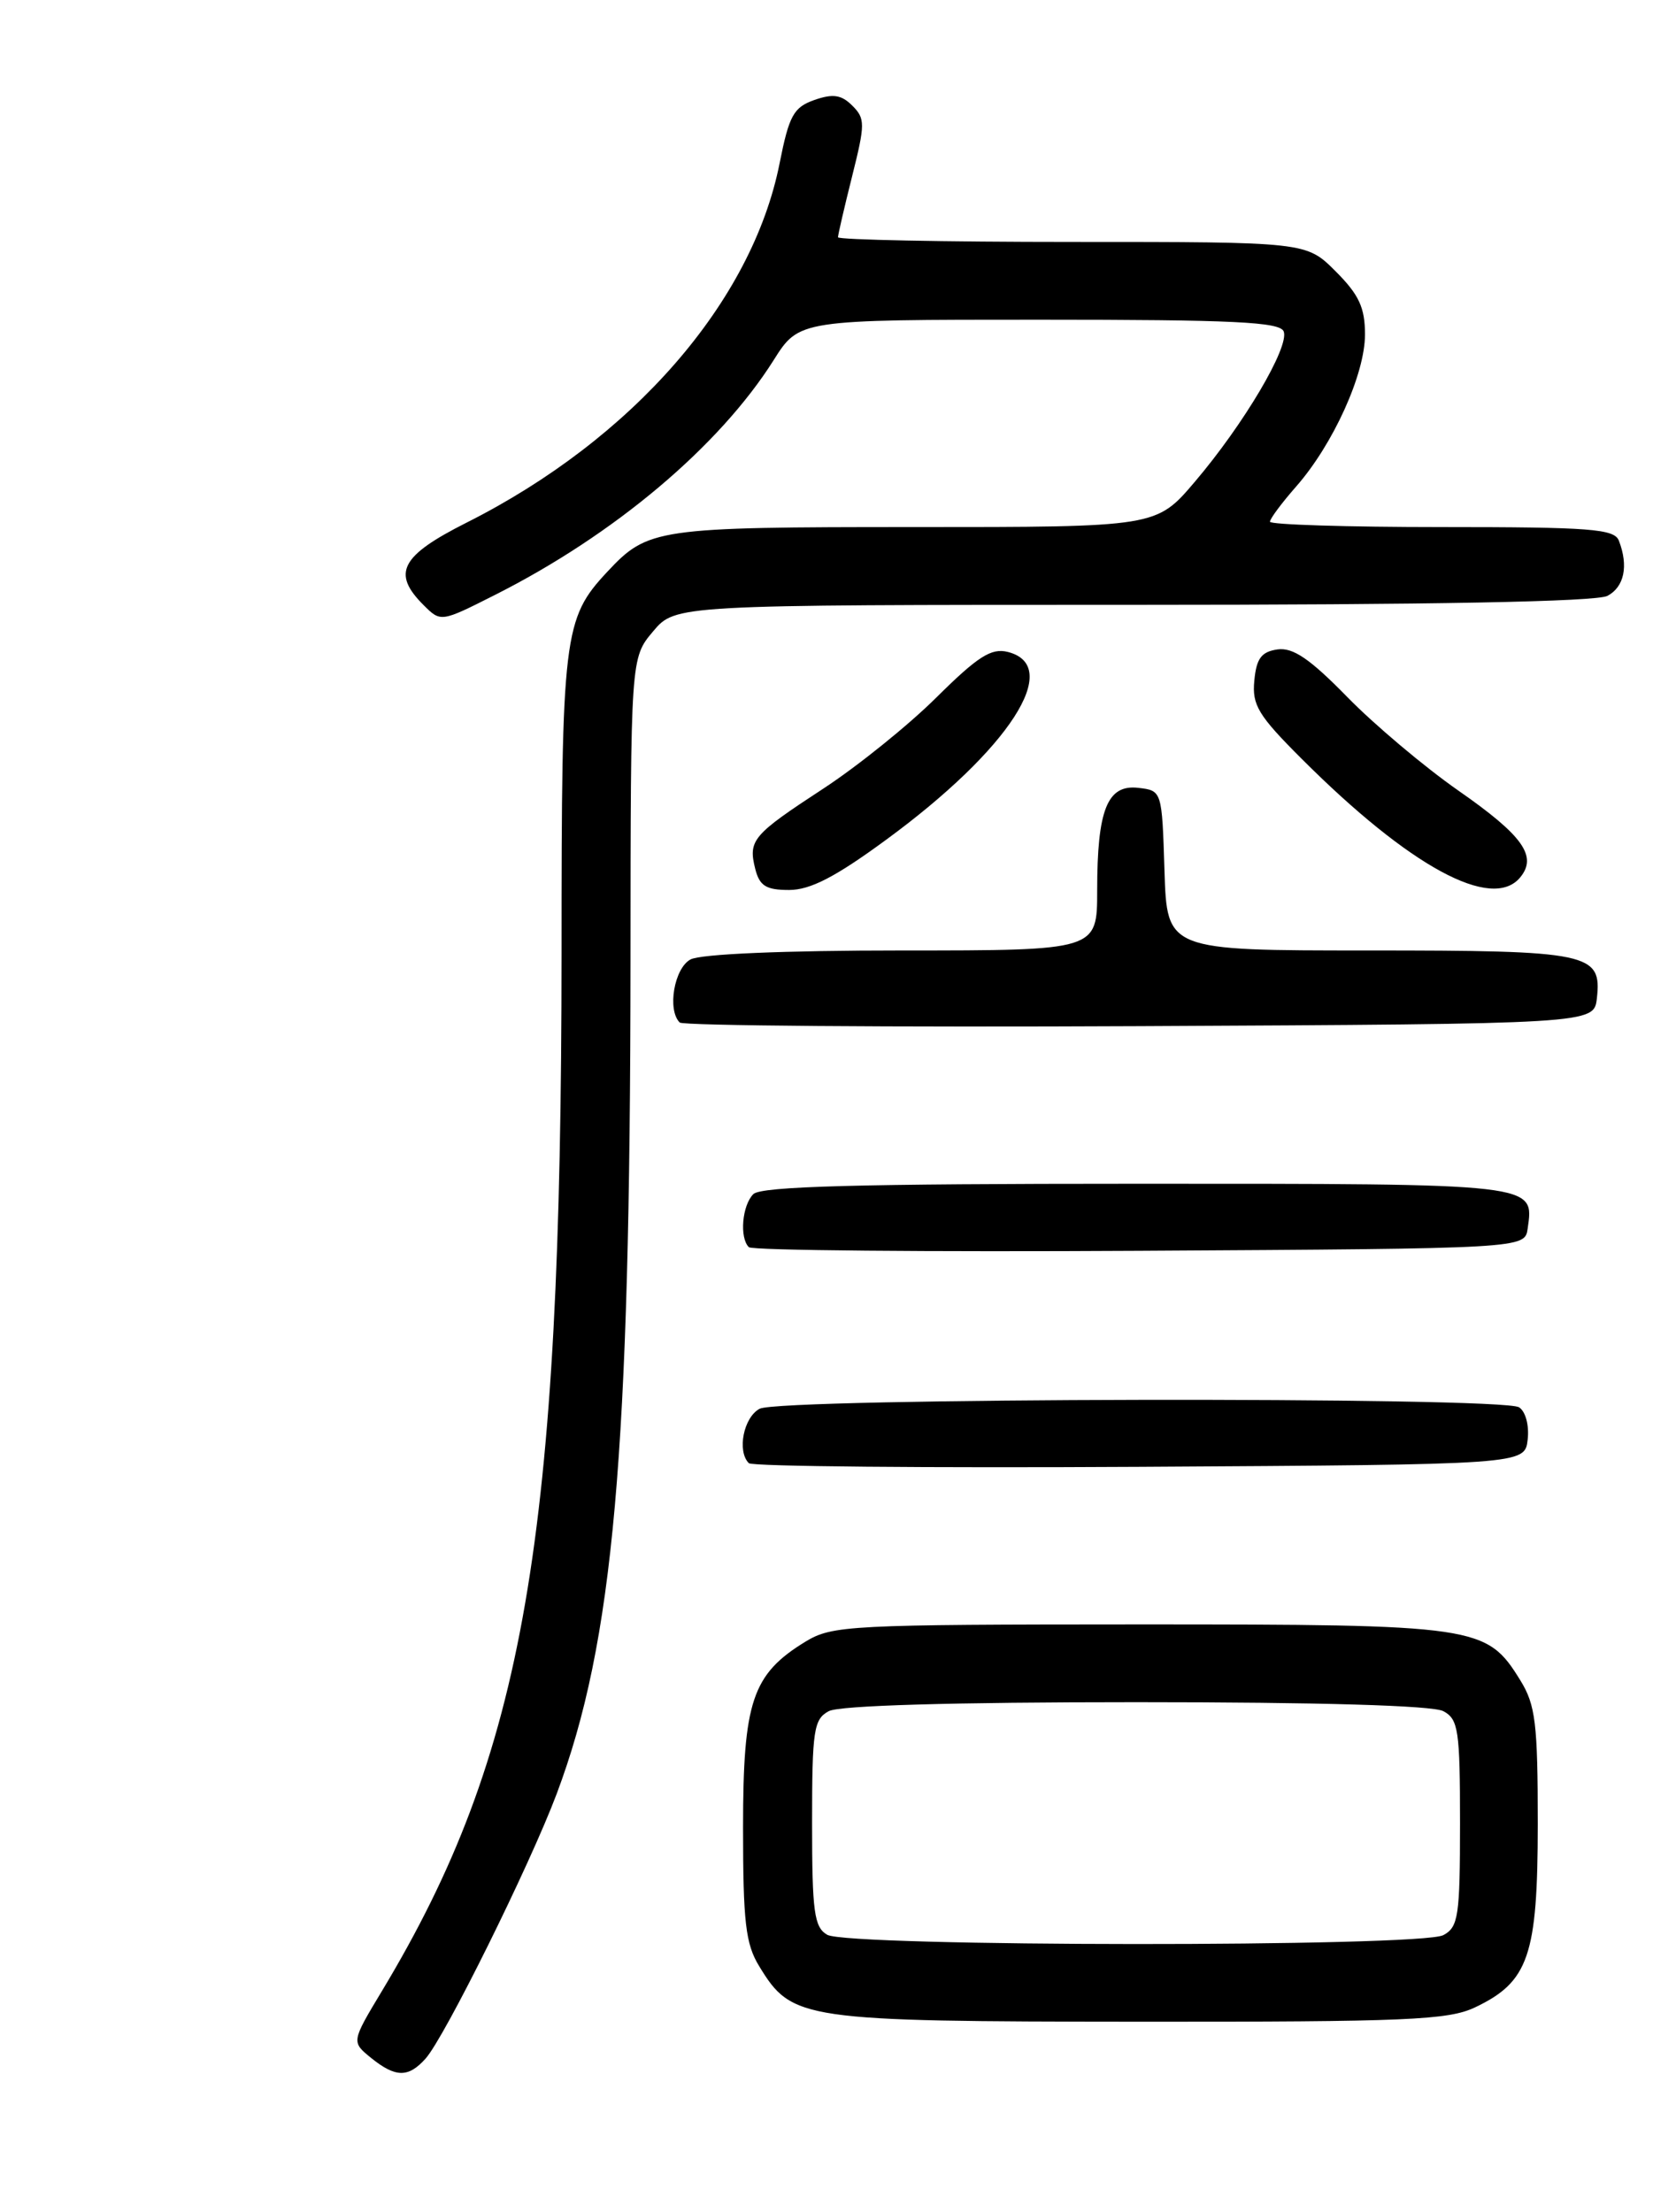 <?xml version="1.0" encoding="UTF-8" standalone="no"?>
<!DOCTYPE svg PUBLIC "-//W3C//DTD SVG 1.1//EN" "http://www.w3.org/Graphics/SVG/1.1/DTD/svg11.dtd" >
<svg xmlns="http://www.w3.org/2000/svg" xmlns:xlink="http://www.w3.org/1999/xlink" version="1.1" viewBox="0 0 194 256">
 <g >
 <path fill="currentColor"
d=" M 49.26 238.25 C 51.47 235.78 61.34 215.85 64.44 207.60 C 71.03 190.03 72.95 168.37 72.98 111.33 C 73.00 76.15 73.00 76.15 75.59 73.08 C 78.18 70.00 78.18 70.00 131.15 70.00 C 165.76 70.00 184.80 69.64 186.07 68.96 C 188.01 67.92 188.52 65.51 187.39 62.58 C 186.87 61.21 184.11 61.00 166.89 61.00 C 155.95 61.00 147.00 60.72 147.00 60.38 C 147.00 60.04 148.36 58.21 150.03 56.31 C 154.32 51.42 158.00 43.30 158.00 38.71 C 158.00 35.60 157.31 34.11 154.60 31.40 C 151.20 28.00 151.20 28.00 124.10 28.00 C 109.19 28.00 97.00 27.75 97.00 27.46 C 97.00 27.16 97.74 23.97 98.64 20.38 C 100.15 14.35 100.16 13.73 98.66 12.23 C 97.39 10.96 96.42 10.82 94.27 11.57 C 91.86 12.42 91.34 13.36 90.24 18.90 C 87.05 34.95 73.23 50.81 54.00 60.49 C 46.38 64.33 45.33 66.33 49.01 70.01 C 51.02 72.02 51.02 72.02 57.26 68.87 C 71.09 61.90 83.23 51.68 89.54 41.70 C 92.50 37.00 92.50 37.00 120.28 37.00 C 142.82 37.00 148.16 37.26 148.59 38.36 C 149.27 40.14 143.97 49.10 138.31 55.75 C 133.85 61.00 133.85 61.00 105.87 61.00 C 76.00 61.00 74.99 61.15 70.30 66.17 C 65.22 71.60 65.00 73.45 65.00 110.22 C 64.99 178.22 60.71 203.01 44.22 230.41 C 40.67 236.31 40.67 236.31 42.94 238.16 C 45.79 240.46 47.26 240.48 49.26 238.25 Z  M 170.72 232.33 C 176.95 229.37 177.99 226.35 178.00 211.12 C 178.00 199.44 177.74 197.32 175.98 194.47 C 172.07 188.14 171.08 188.00 131.85 188.00 C 98.34 188.01 96.33 188.11 93.24 189.99 C 87.07 193.76 86.01 196.91 86.01 211.50 C 86.01 222.43 86.30 224.99 87.88 227.56 C 91.68 233.79 92.75 233.95 131.85 233.98 C 162.83 234.00 167.63 233.79 170.72 232.33 Z  M 176.83 166.61 C 177.02 164.97 176.59 163.35 175.83 162.87 C 173.85 161.62 90.30 161.77 87.93 163.04 C 86.07 164.03 85.29 167.95 86.68 169.34 C 87.05 169.72 107.41 169.90 131.93 169.76 C 176.50 169.50 176.50 169.50 176.83 166.61 Z  M 176.83 142.19 C 177.57 136.93 178.16 137.00 131.58 137.00 C 99.33 137.00 88.10 137.30 87.20 138.20 C 85.90 139.50 85.58 143.25 86.68 144.34 C 87.05 144.72 107.41 144.90 131.93 144.76 C 176.50 144.50 176.50 144.50 176.83 142.19 Z  M 184.84 115.55 C 185.43 110.29 184.03 110.00 158.35 110.00 C 135.08 110.00 135.08 110.00 134.79 100.75 C 134.50 91.50 134.50 91.50 131.75 91.18 C 128.17 90.77 127.00 93.71 127.00 103.07 C 127.00 110.00 127.00 110.00 104.43 110.00 C 90.79 110.00 81.10 110.41 79.93 111.04 C 78.04 112.05 77.21 116.88 78.68 118.34 C 79.05 118.71 103.01 118.90 131.93 118.76 C 184.50 118.50 184.50 118.50 184.84 115.55 Z  M 102.57 97.19 C 116.83 86.74 123.09 77.07 116.65 75.45 C 114.75 74.97 113.18 75.97 108.40 80.71 C 105.16 83.93 99.27 88.67 95.33 91.25 C 87.10 96.63 86.59 97.23 87.42 100.56 C 87.92 102.53 88.67 103.00 91.34 103.00 C 93.79 103.00 96.70 101.50 102.57 97.19 Z  M 175.96 101.55 C 177.99 99.10 176.29 96.71 168.81 91.50 C 164.87 88.75 159.08 83.87 155.94 80.66 C 151.62 76.24 149.66 74.91 147.87 75.16 C 146.01 75.43 145.43 76.20 145.19 78.77 C 144.91 81.60 145.65 82.81 150.69 87.84 C 163.17 100.31 172.70 105.48 175.96 101.55 Z  M 95.75 223.92 C 94.24 223.04 94.00 221.28 94.00 210.99 C 94.00 200.23 94.19 198.97 95.93 198.04 C 97.16 197.38 110.23 197.00 131.50 197.00 C 152.77 197.00 165.84 197.38 167.07 198.04 C 168.81 198.97 169.00 200.23 169.00 211.00 C 169.00 221.77 168.81 223.03 167.07 223.96 C 164.46 225.36 98.15 225.32 95.75 223.92 Z "/>
</g>
</svg>